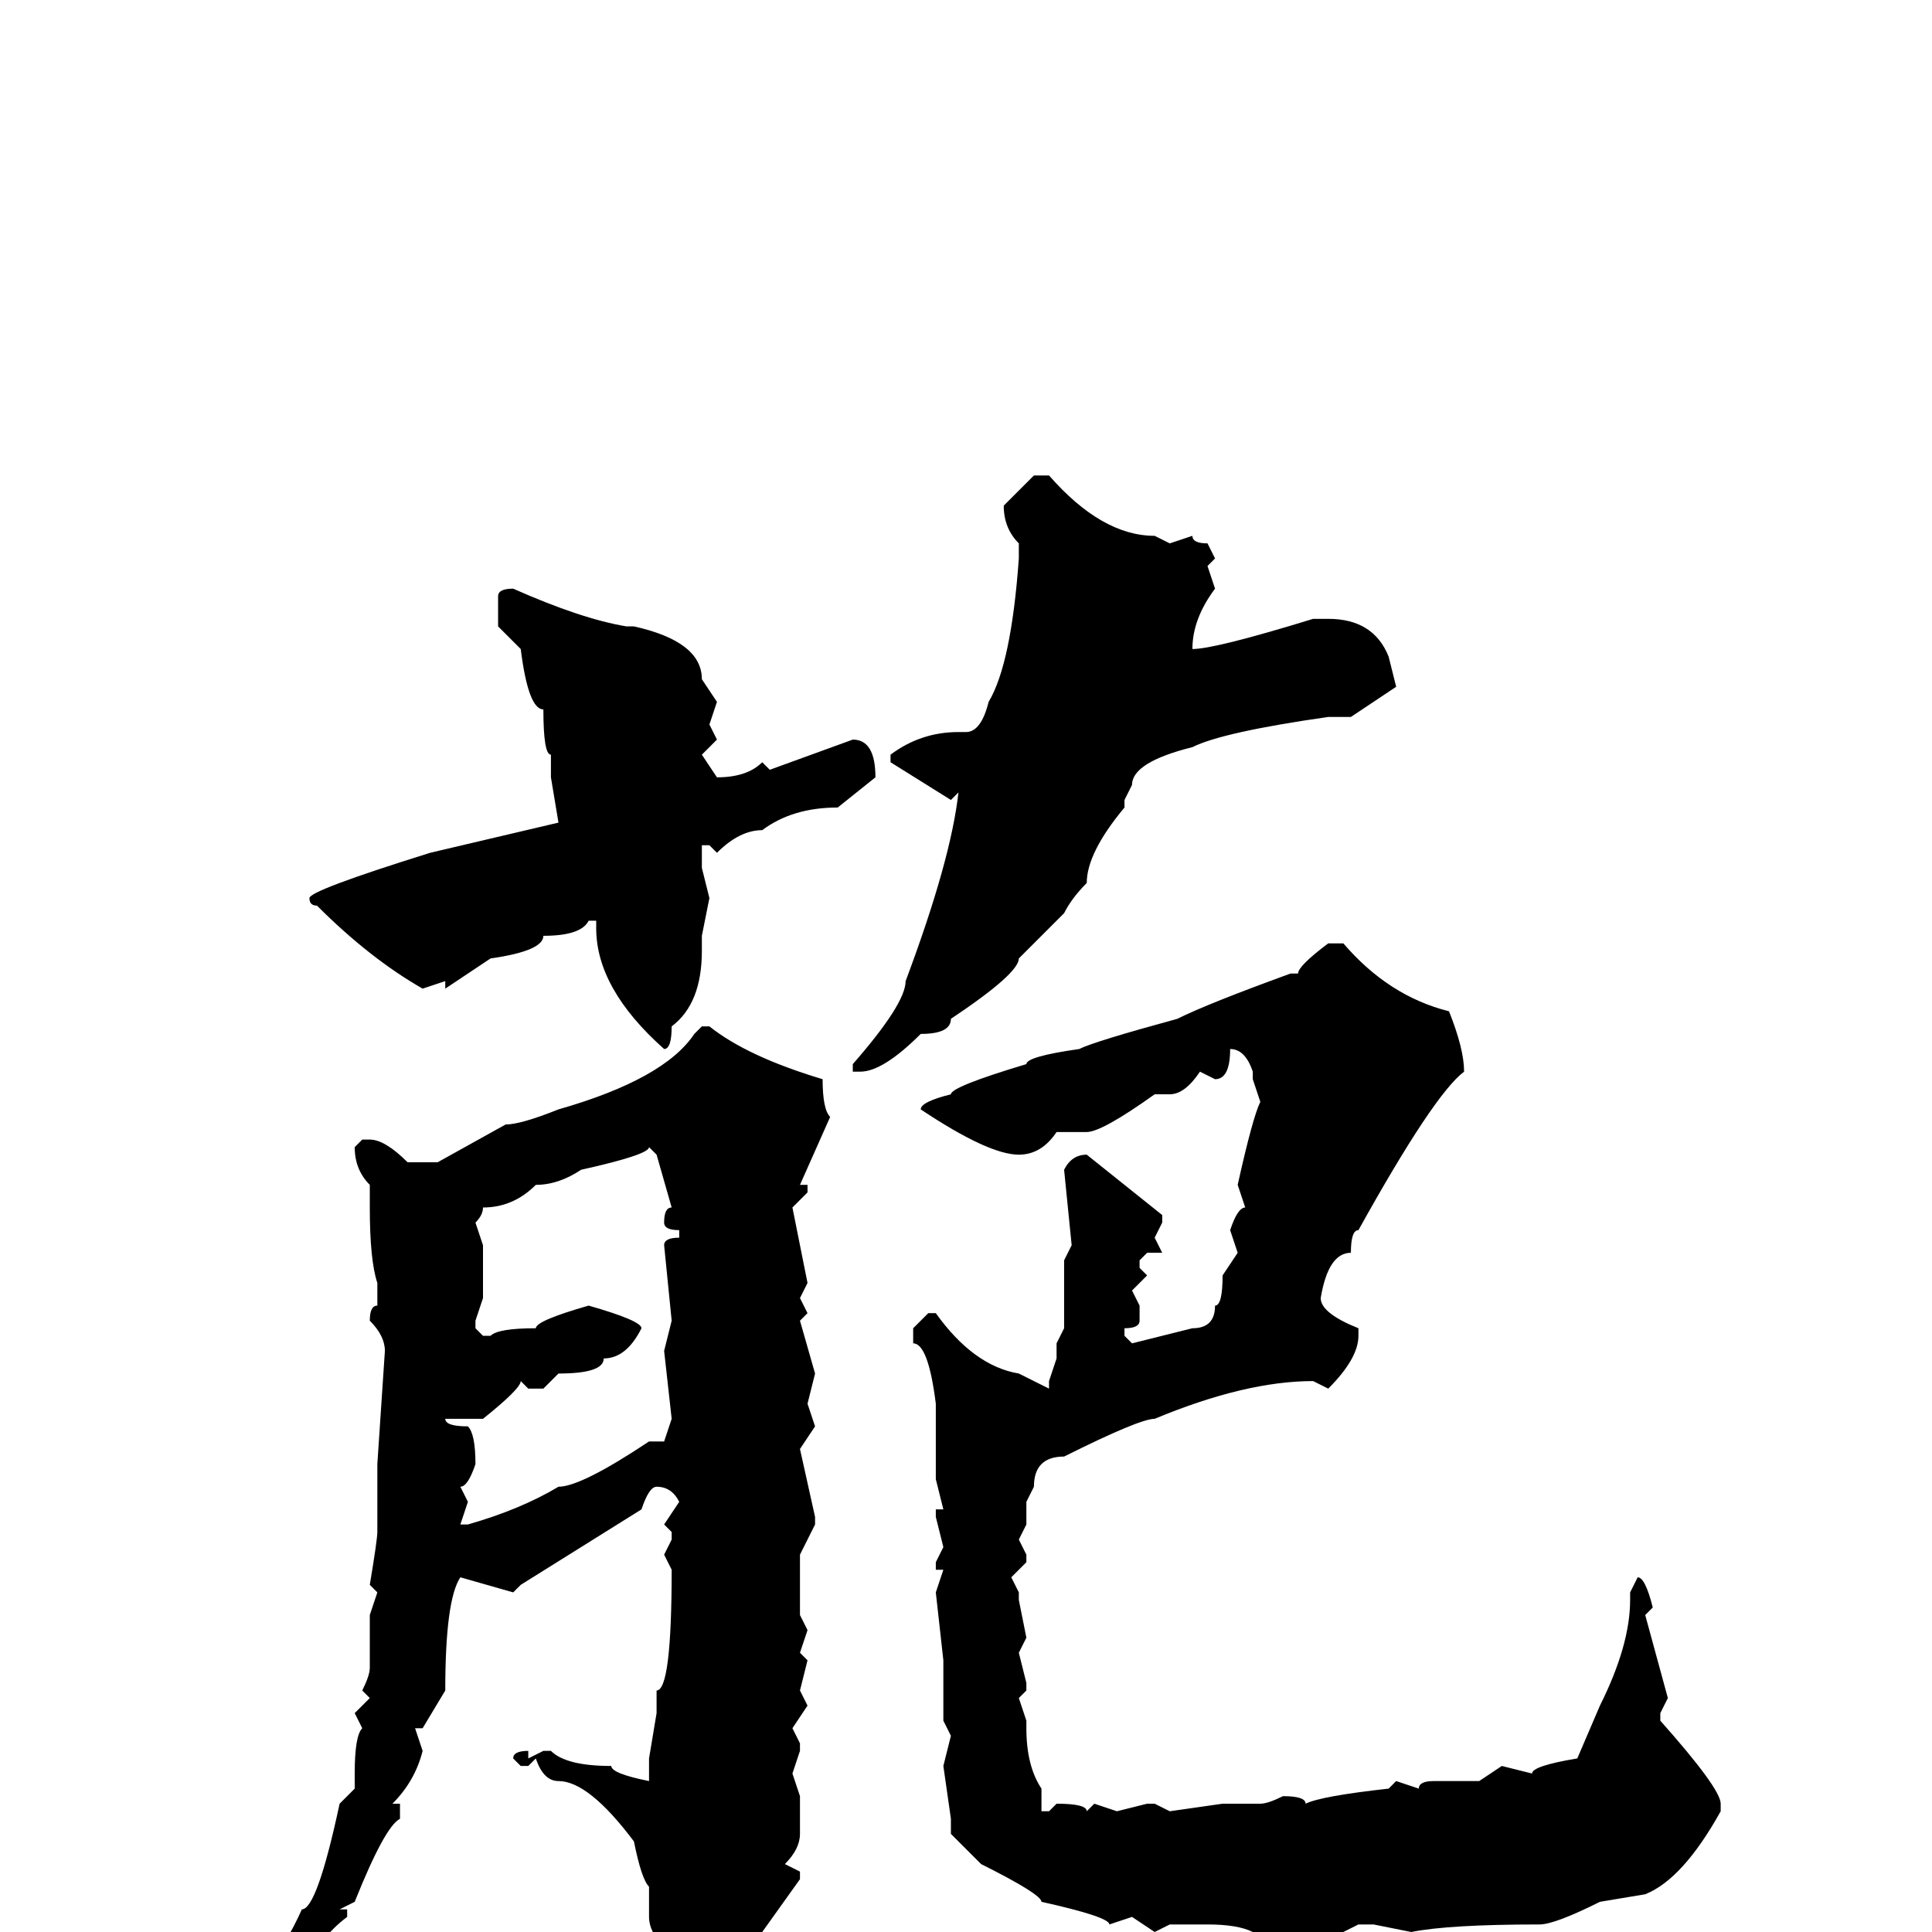 <svg xmlns="http://www.w3.org/2000/svg" viewBox="0 -256 256 256">
	<path fill="#000000" d="M137 -193H139Q146 -185 153 -185L155 -184L158 -185Q158 -184 160 -184L161 -182L160 -181L161 -178Q158 -174 158 -170Q161 -170 174 -174H176Q182 -174 184 -169L185 -165L179 -161H176Q162 -159 158 -157Q150 -155 150 -152L149 -150V-149Q144 -143 144 -139Q142 -137 141 -135L135 -129Q135 -127 126 -121Q126 -119 122 -119Q117 -114 114 -114H113V-115Q120 -123 120 -126Q126 -142 127 -151L126 -150L118 -155V-156Q122 -159 127 -159H128Q130 -159 131 -163Q134 -168 135 -182V-184Q133 -186 133 -189ZM68 -178Q77 -174 83 -173H84Q93 -171 93 -166L95 -163L94 -160L95 -158L93 -156L95 -153Q99 -153 101 -155L102 -154L113 -158Q116 -158 116 -153L111 -149Q105 -149 101 -146Q98 -146 95 -143L94 -144H93V-143V-141L94 -137L93 -132V-130Q93 -123 89 -120Q89 -117 88 -117Q79 -125 79 -133V-134H78Q77 -132 72 -132Q72 -130 65 -129L59 -125V-126L56 -125Q49 -129 42 -136Q41 -136 41 -137Q41 -138 57 -143L74 -147L73 -153V-156Q72 -156 72 -162Q70 -162 69 -170L66 -173V-177Q66 -178 68 -178ZM176 -131H178Q184 -124 192 -122Q194 -117 194 -114Q190 -111 180 -93Q179 -93 179 -90Q176 -90 175 -84Q175 -82 180 -80V-79Q180 -76 176 -72L174 -73Q165 -73 153 -68Q151 -68 141 -63Q137 -63 137 -59L136 -57V-54L135 -52L136 -50V-49L134 -47L135 -45V-44L136 -39L135 -37L136 -33V-32L135 -31L136 -28V-27Q136 -22 138 -19V-17V-16H139L140 -17Q144 -17 144 -16L145 -17L148 -16L152 -17H153L155 -16L162 -17H163H164H167Q168 -17 170 -18Q173 -18 173 -17Q175 -18 184 -19L185 -20L188 -19Q188 -20 190 -20H196L199 -22L203 -21Q203 -22 209 -23L212 -30Q216 -38 216 -44V-45L217 -47Q218 -47 219 -43L218 -42L221 -31L220 -29V-28Q228 -19 228 -17V-16Q223 -7 218 -5L212 -4Q206 -1 204 -1Q192 -1 187 0L182 -1H180L178 0H176H175L172 1L169 0H166Q164 -1 160 -1H155L153 0L150 -2L147 -1Q147 -2 138 -4Q138 -5 130 -9L126 -13V-15L125 -22L126 -26L125 -28V-31V-34V-36L124 -45L125 -48H124V-49L125 -51L124 -55V-56H125L124 -60V-67V-68V-70Q123 -78 121 -78V-80L123 -82H124Q129 -75 135 -74L139 -72V-73L140 -76V-78L141 -80V-84V-87V-89L142 -91L141 -101Q142 -103 144 -103L154 -95V-94L153 -92L154 -90H152L151 -89V-88L152 -87L150 -85L151 -83V-81Q151 -80 149 -80V-79L150 -78L158 -80Q161 -80 161 -83Q162 -83 162 -87L164 -90L163 -93Q164 -96 165 -96L164 -99Q166 -108 167 -110L166 -113V-114Q165 -117 163 -117Q163 -113 161 -113L159 -114Q157 -111 155 -111H153Q146 -106 144 -106H140Q138 -103 135 -103Q131 -103 122 -109Q122 -110 126 -111Q126 -112 136 -115Q136 -116 143 -117Q145 -118 156 -121Q160 -123 171 -127H172Q172 -128 176 -131ZM94 -120Q99 -116 109 -113Q109 -109 110 -108L106 -99H107V-98L105 -96L107 -86L106 -84L107 -82L106 -81L108 -74L107 -70L108 -67L106 -64L108 -55V-54L106 -50V-42L107 -40L106 -37L107 -36L106 -32L107 -30L105 -27L106 -25V-24L105 -21L106 -18V-13Q106 -11 104 -9L106 -8V-7L101 0Q95 7 91 7Q91 9 89 9Q87 8 87 5L88 2Q86 0 86 -2V-5V-6Q85 -7 84 -12Q78 -20 74 -20Q72 -20 71 -23L70 -22H69L68 -23Q68 -24 70 -24V-23L72 -24H73Q75 -22 81 -22Q81 -21 86 -20V-23L87 -29V-32Q89 -32 89 -48L88 -50L89 -52V-53L88 -54L90 -57Q89 -59 87 -59Q86 -59 85 -56L69 -46L68 -45L61 -47Q59 -44 59 -32L56 -27H55L56 -24Q55 -20 52 -17H53V-15Q51 -14 47 -4L45 -3H46V-2Q42 1 41 5Q30 17 28 17H27V14Q36 6 40 -3Q42 -3 45 -17L47 -19V-21Q47 -26 48 -27L47 -29L49 -31L48 -32Q49 -34 49 -35V-37V-40V-42L50 -45L49 -46Q50 -52 50 -53V-59V-61V-62L51 -77Q51 -79 49 -81Q49 -83 50 -83V-85V-86Q49 -89 49 -96V-99Q47 -101 47 -104L48 -105H49Q51 -105 54 -102H57H58L67 -107Q69 -107 74 -109Q88 -113 92 -119L93 -120ZM86 -104Q86 -103 77 -101Q74 -99 71 -99Q68 -96 64 -96Q64 -95 63 -94L64 -91V-84L63 -81V-80L64 -79H65Q66 -80 71 -80Q71 -81 78 -83Q85 -81 85 -80Q83 -76 80 -76Q80 -74 74 -74L72 -72H70L69 -73Q69 -72 64 -68H59Q59 -67 62 -67Q63 -66 63 -62Q62 -59 61 -59L62 -57L61 -54H62Q69 -56 74 -59Q77 -59 86 -65H88L89 -68L88 -77L89 -81L88 -91Q88 -92 90 -92V-93Q88 -93 88 -94Q88 -96 89 -96L87 -103Z"/>
</svg>